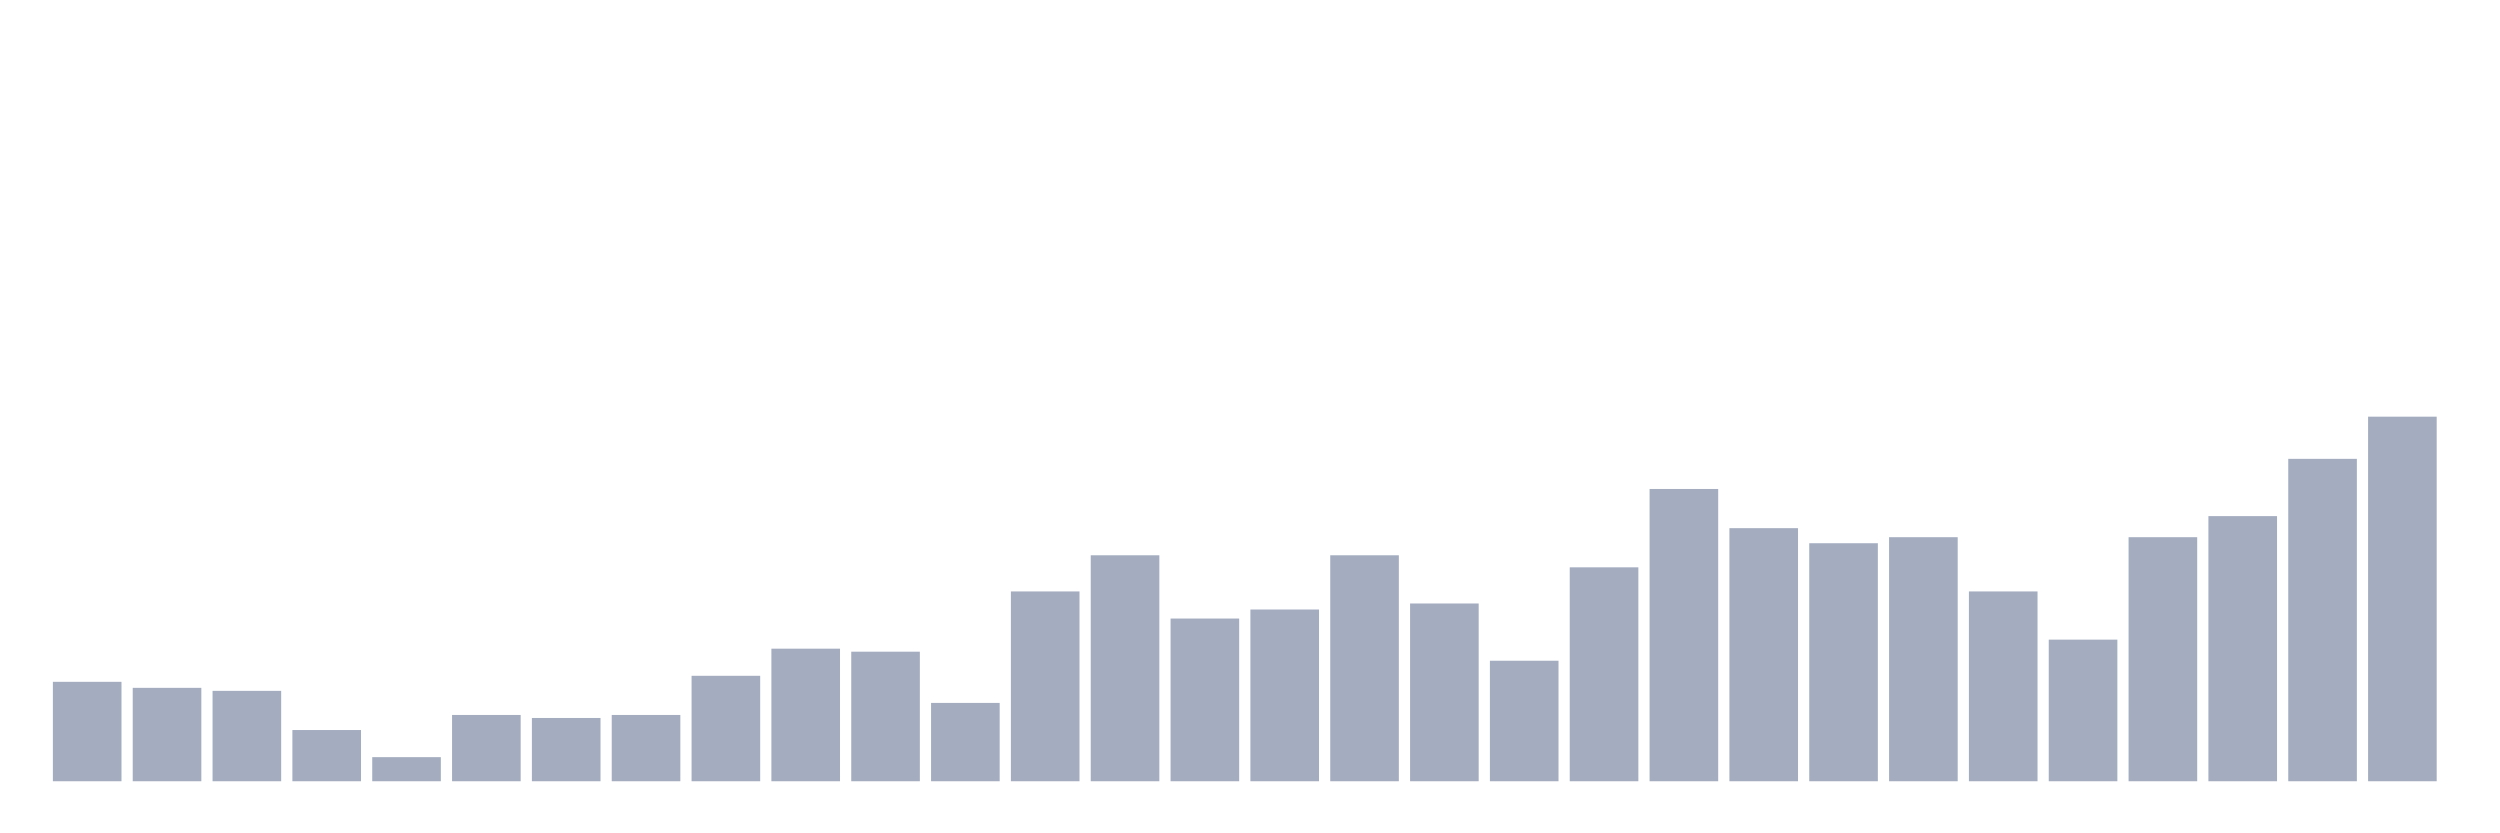 <svg xmlns="http://www.w3.org/2000/svg" viewBox="0 0 480 160"><g transform="translate(10,10)"><rect class="bar" x="0.153" width="13.175" y="120.909" height="19.091" fill="rgb(164,173,192)"></rect><rect class="bar" x="15.482" width="13.175" y="122.066" height="17.934" fill="rgb(164,173,192)"></rect><rect class="bar" x="30.81" width="13.175" y="122.645" height="17.355" fill="rgb(164,173,192)"></rect><rect class="bar" x="46.138" width="13.175" y="130.165" height="9.835" fill="rgb(164,173,192)"></rect><rect class="bar" x="61.466" width="13.175" y="135.372" height="4.628" fill="rgb(164,173,192)"></rect><rect class="bar" x="76.794" width="13.175" y="127.273" height="12.727" fill="rgb(164,173,192)"></rect><rect class="bar" x="92.123" width="13.175" y="127.851" height="12.149" fill="rgb(164,173,192)"></rect><rect class="bar" x="107.451" width="13.175" y="127.273" height="12.727" fill="rgb(164,173,192)"></rect><rect class="bar" x="122.779" width="13.175" y="119.752" height="20.248" fill="rgb(164,173,192)"></rect><rect class="bar" x="138.107" width="13.175" y="114.545" height="25.455" fill="rgb(164,173,192)"></rect><rect class="bar" x="153.436" width="13.175" y="115.124" height="24.876" fill="rgb(164,173,192)"></rect><rect class="bar" x="168.764" width="13.175" y="124.959" height="15.041" fill="rgb(164,173,192)"></rect><rect class="bar" x="184.092" width="13.175" y="103.554" height="36.446" fill="rgb(164,173,192)"></rect><rect class="bar" x="199.42" width="13.175" y="96.612" height="43.388" fill="rgb(164,173,192)"></rect><rect class="bar" x="214.748" width="13.175" y="108.76" height="31.24" fill="rgb(164,173,192)"></rect><rect class="bar" x="230.077" width="13.175" y="107.025" height="32.975" fill="rgb(164,173,192)"></rect><rect class="bar" x="245.405" width="13.175" y="96.612" height="43.388" fill="rgb(164,173,192)"></rect><rect class="bar" x="260.733" width="13.175" y="105.868" height="34.132" fill="rgb(164,173,192)"></rect><rect class="bar" x="276.061" width="13.175" y="116.86" height="23.14" fill="rgb(164,173,192)"></rect><rect class="bar" x="291.39" width="13.175" y="98.926" height="41.074" fill="rgb(164,173,192)"></rect><rect class="bar" x="306.718" width="13.175" y="83.884" height="56.116" fill="rgb(164,173,192)"></rect><rect class="bar" x="322.046" width="13.175" y="91.405" height="48.595" fill="rgb(164,173,192)"></rect><rect class="bar" x="337.374" width="13.175" y="94.298" height="45.702" fill="rgb(164,173,192)"></rect><rect class="bar" x="352.702" width="13.175" y="93.14" height="46.86" fill="rgb(164,173,192)"></rect><rect class="bar" x="368.031" width="13.175" y="103.554" height="36.446" fill="rgb(164,173,192)"></rect><rect class="bar" x="383.359" width="13.175" y="112.81" height="27.19" fill="rgb(164,173,192)"></rect><rect class="bar" x="398.687" width="13.175" y="93.14" height="46.86" fill="rgb(164,173,192)"></rect><rect class="bar" x="414.015" width="13.175" y="89.091" height="50.909" fill="rgb(164,173,192)"></rect><rect class="bar" x="429.344" width="13.175" y="78.099" height="61.901" fill="rgb(164,173,192)"></rect><rect class="bar" x="444.672" width="13.175" y="70" height="70" fill="rgb(164,173,192)"></rect></g></svg>